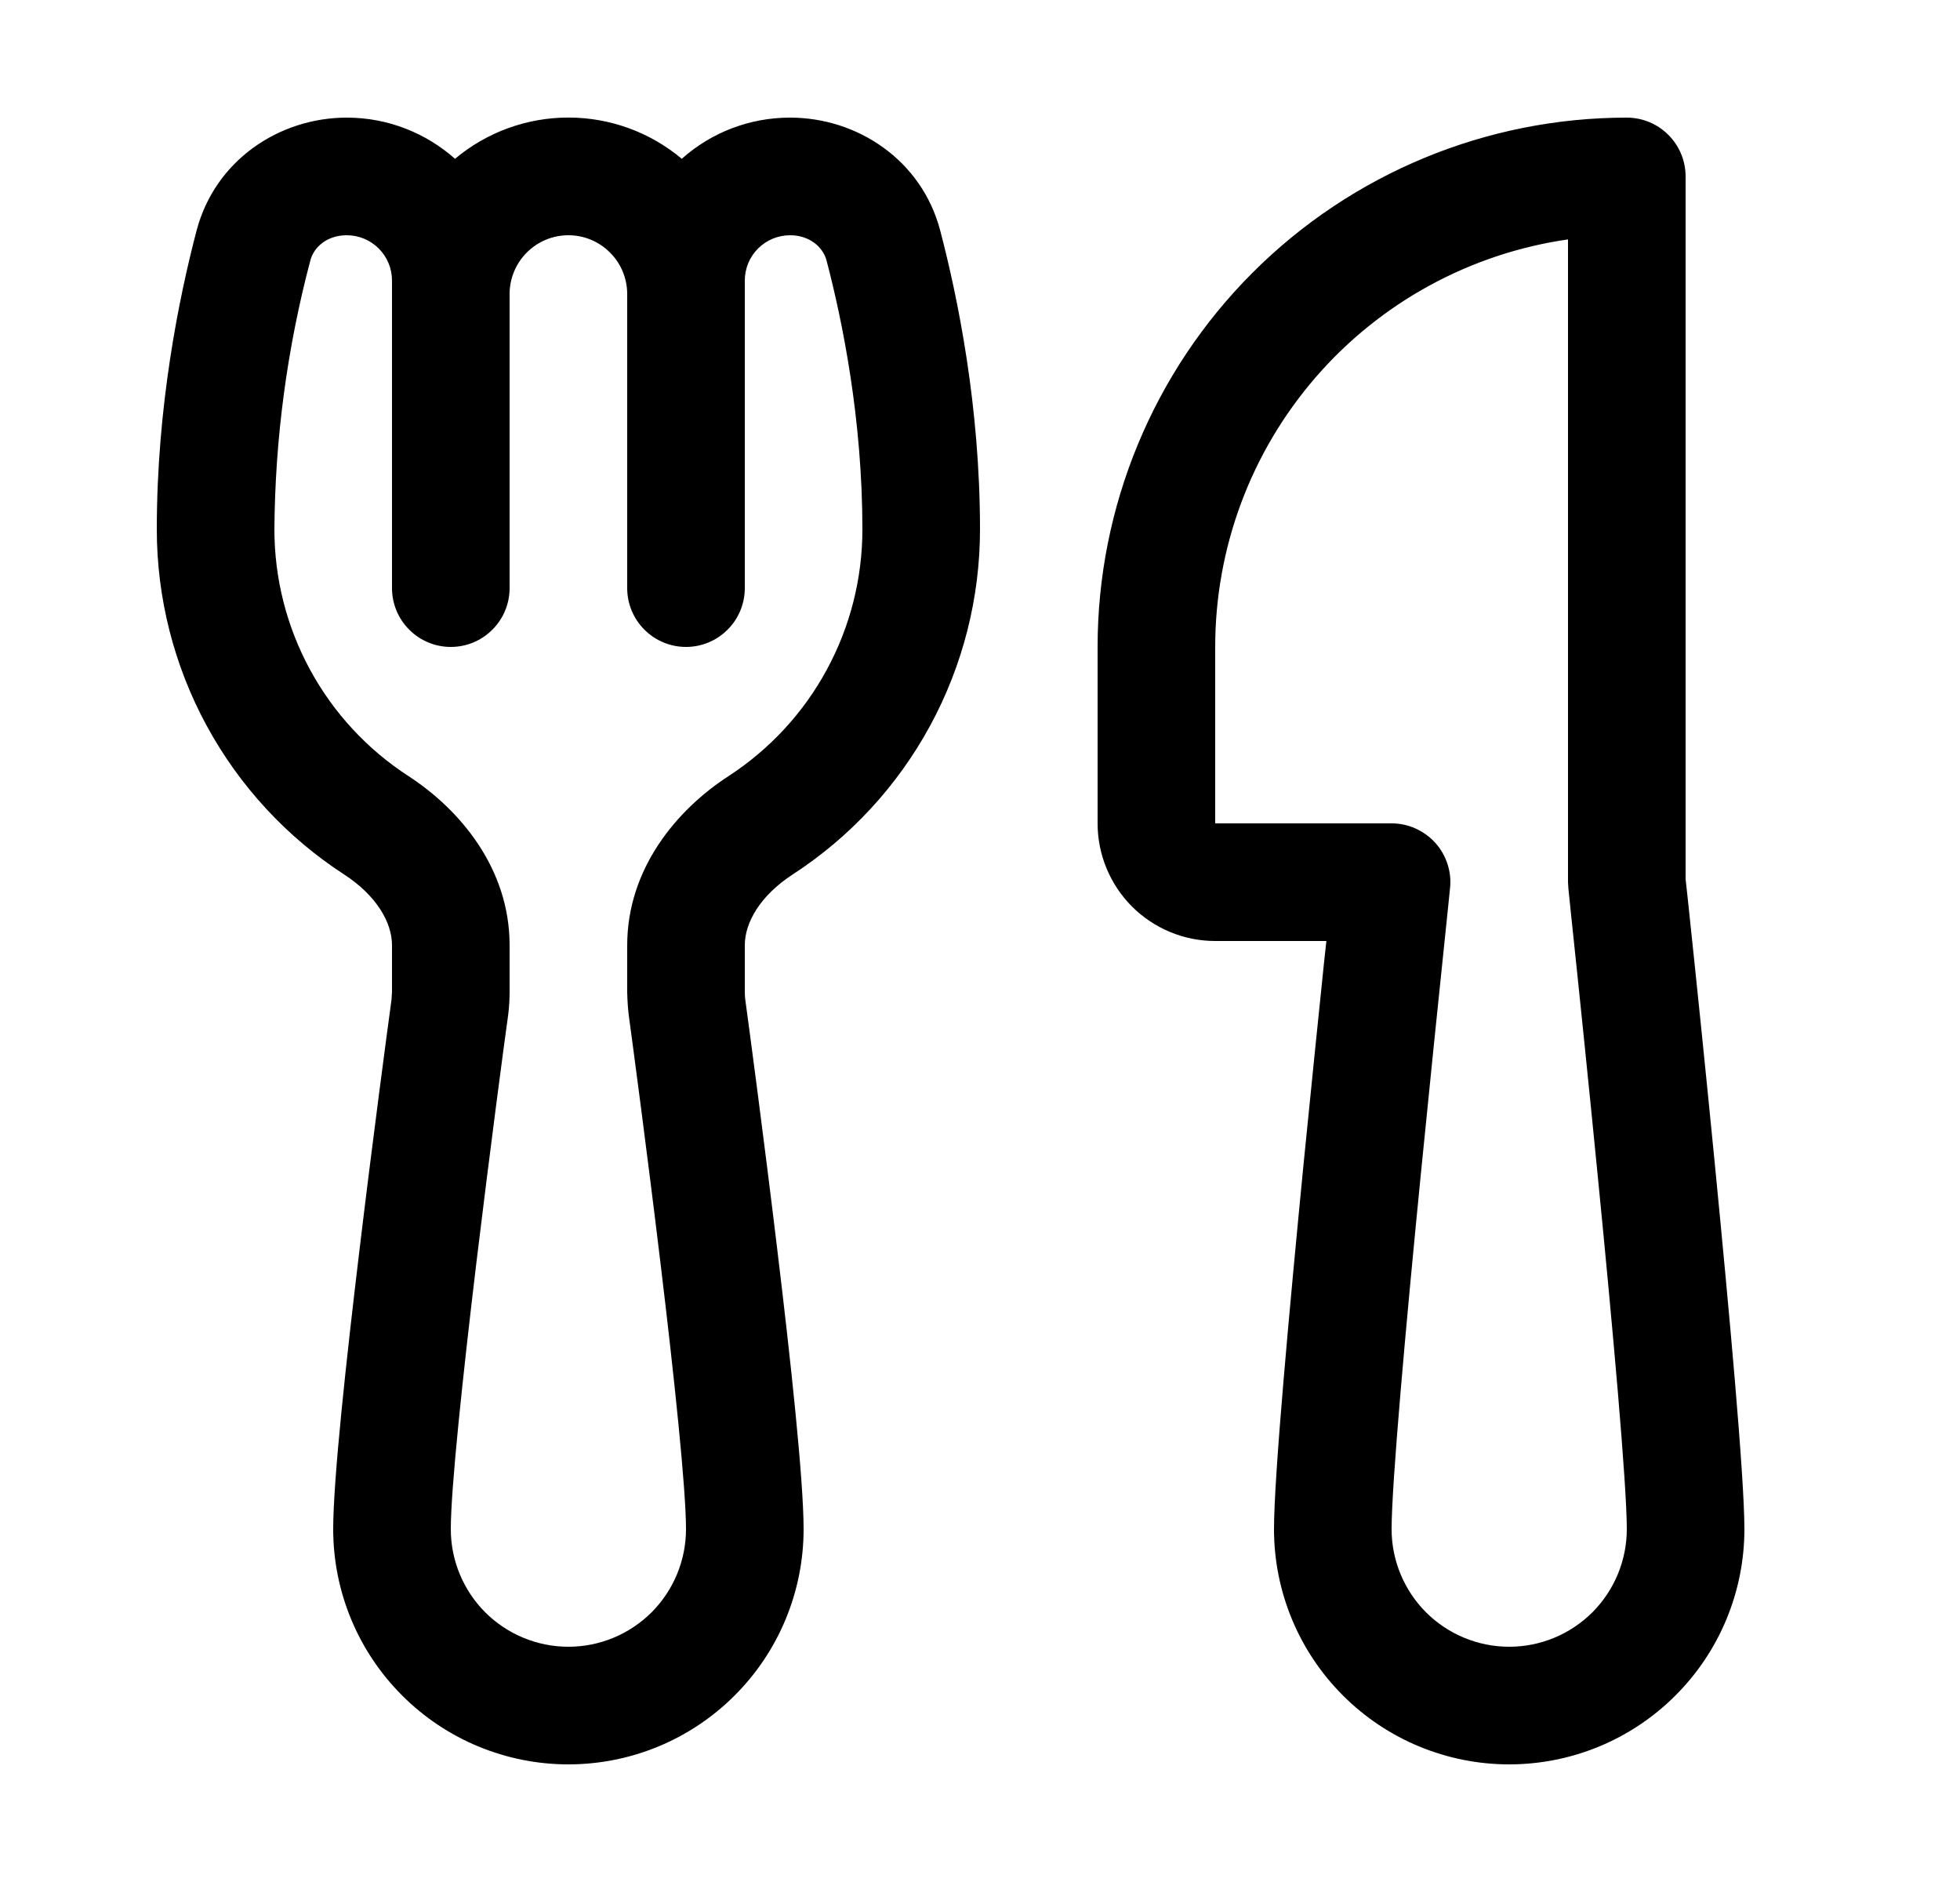 <svg width="25" height="24" viewBox="0 0 25 24" fill="none" xmlns="http://www.w3.org/2000/svg">
<path d="M2.507 2.942C2.743 2.043 3.562 1.5 4.423 1.5C4.954 1.5 5.436 1.7 5.804 2.025C6.209 1.685 6.721 1.499 7.25 1.499C7.779 1.499 8.291 1.685 8.696 2.025C9.076 1.686 9.568 1.499 10.078 1.5C10.938 1.5 11.758 2.043 11.993 2.942C12.218 3.8 12.5 5.183 12.5 6.75C12.5 7.625 12.281 8.487 11.863 9.256C11.445 10.025 10.842 10.678 10.107 11.154C9.701 11.419 9.5 11.761 9.5 12.054V12.648C9.5 12.682 9.502 12.715 9.506 12.747C9.557 13.119 9.742 14.501 9.914 15.933C10.084 17.338 10.25 18.872 10.25 19.5C10.25 20.296 9.934 21.059 9.371 21.621C8.809 22.184 8.046 22.5 7.25 22.5C6.454 22.5 5.691 22.184 5.129 21.621C4.566 21.059 4.25 20.296 4.25 19.5C4.25 18.87 4.417 17.34 4.586 15.933C4.758 14.501 4.943 13.119 4.994 12.747L5 12.648V12.054C5 11.761 4.799 11.419 4.393 11.154C3.658 10.678 3.055 10.025 2.637 9.256C2.219 8.487 2 7.625 2 6.75C2 5.183 2.282 3.8 2.507 2.942ZM9.5 7.5C9.5 7.699 9.421 7.89 9.28 8.03C9.14 8.171 8.949 8.25 8.75 8.25C8.551 8.25 8.36 8.171 8.22 8.03C8.079 7.89 8 7.699 8 7.5V3.75C8 3.551 7.921 3.36 7.78 3.22C7.64 3.079 7.449 3 7.25 3C7.051 3 6.86 3.079 6.72 3.22C6.579 3.36 6.5 3.551 6.5 3.75V7.5C6.5 7.699 6.421 7.89 6.28 8.03C6.14 8.171 5.949 8.25 5.75 8.25C5.551 8.25 5.36 8.171 5.22 8.03C5.079 7.89 5 7.699 5 7.5V3.578C5 3.424 4.939 3.277 4.831 3.169C4.723 3.061 4.576 3 4.423 3C4.173 3 4.003 3.149 3.958 3.323C3.662 4.441 3.508 5.593 3.5 6.75C3.5 7.376 3.656 7.991 3.955 8.541C4.254 9.091 4.685 9.557 5.21 9.897C5.869 10.325 6.5 11.076 6.5 12.054V12.648C6.5 12.748 6.494 12.848 6.481 12.948C6.429 13.317 6.247 14.69 6.075 16.113C5.902 17.561 5.75 18.984 5.75 19.5C5.75 19.898 5.908 20.279 6.189 20.561C6.471 20.842 6.852 21 7.25 21C7.648 21 8.029 20.842 8.311 20.561C8.592 20.279 8.75 19.898 8.75 19.5C8.75 18.984 8.6 17.561 8.425 16.111C8.254 14.69 8.07 13.317 8.02 12.947C8.008 12.848 8.002 12.749 8 12.649V12.056C8 11.078 8.632 10.326 9.29 9.899C9.815 9.558 10.247 9.092 10.545 8.542C10.844 7.992 11 7.376 11 6.75C11 5.352 10.748 4.104 10.543 3.323C10.498 3.15 10.325 3 10.078 3C9.924 3 9.777 3.061 9.669 3.169C9.561 3.277 9.5 3.424 9.5 3.578V7.5ZM14 8.25C14 6.46 14.711 4.743 15.977 3.477C17.243 2.211 18.96 1.5 20.75 1.5C20.949 1.5 21.14 1.579 21.28 1.72C21.421 1.86 21.5 2.051 21.5 2.25V11.21L21.529 11.475C21.648 12.595 21.762 13.714 21.872 14.835C22.056 16.719 22.25 18.831 22.25 19.5C22.25 20.296 21.934 21.059 21.371 21.621C20.809 22.184 20.046 22.5 19.25 22.5C18.454 22.5 17.691 22.184 17.129 21.621C16.566 21.059 16.25 20.296 16.25 19.5C16.25 18.831 16.444 16.719 16.628 14.835C16.723 13.88 16.817 12.964 16.887 12.287L16.918 12H15.5C15.102 12 14.721 11.842 14.439 11.561C14.158 11.279 14 10.898 14 10.5V8.25ZM18.495 11.329L18.464 11.633C18.347 12.749 18.233 13.865 18.122 14.982C17.931 16.913 17.75 18.927 17.75 19.5C17.75 19.898 17.908 20.279 18.189 20.561C18.471 20.842 18.852 21 19.25 21C19.648 21 20.029 20.842 20.311 20.561C20.592 20.279 20.75 19.898 20.75 19.5C20.75 18.925 20.569 16.913 20.378 14.982C20.268 13.865 20.154 12.749 20.036 11.633L20.005 11.331L20 11.25V3.053C18.75 3.233 17.607 3.858 16.781 4.812C15.954 5.767 15.5 6.987 15.5 8.25V10.5H17.75C17.855 10.5 17.959 10.522 18.055 10.565C18.151 10.608 18.237 10.671 18.308 10.749C18.378 10.827 18.431 10.919 18.463 11.019C18.496 11.119 18.507 11.225 18.495 11.329Z" fill="black"/>
</svg>
